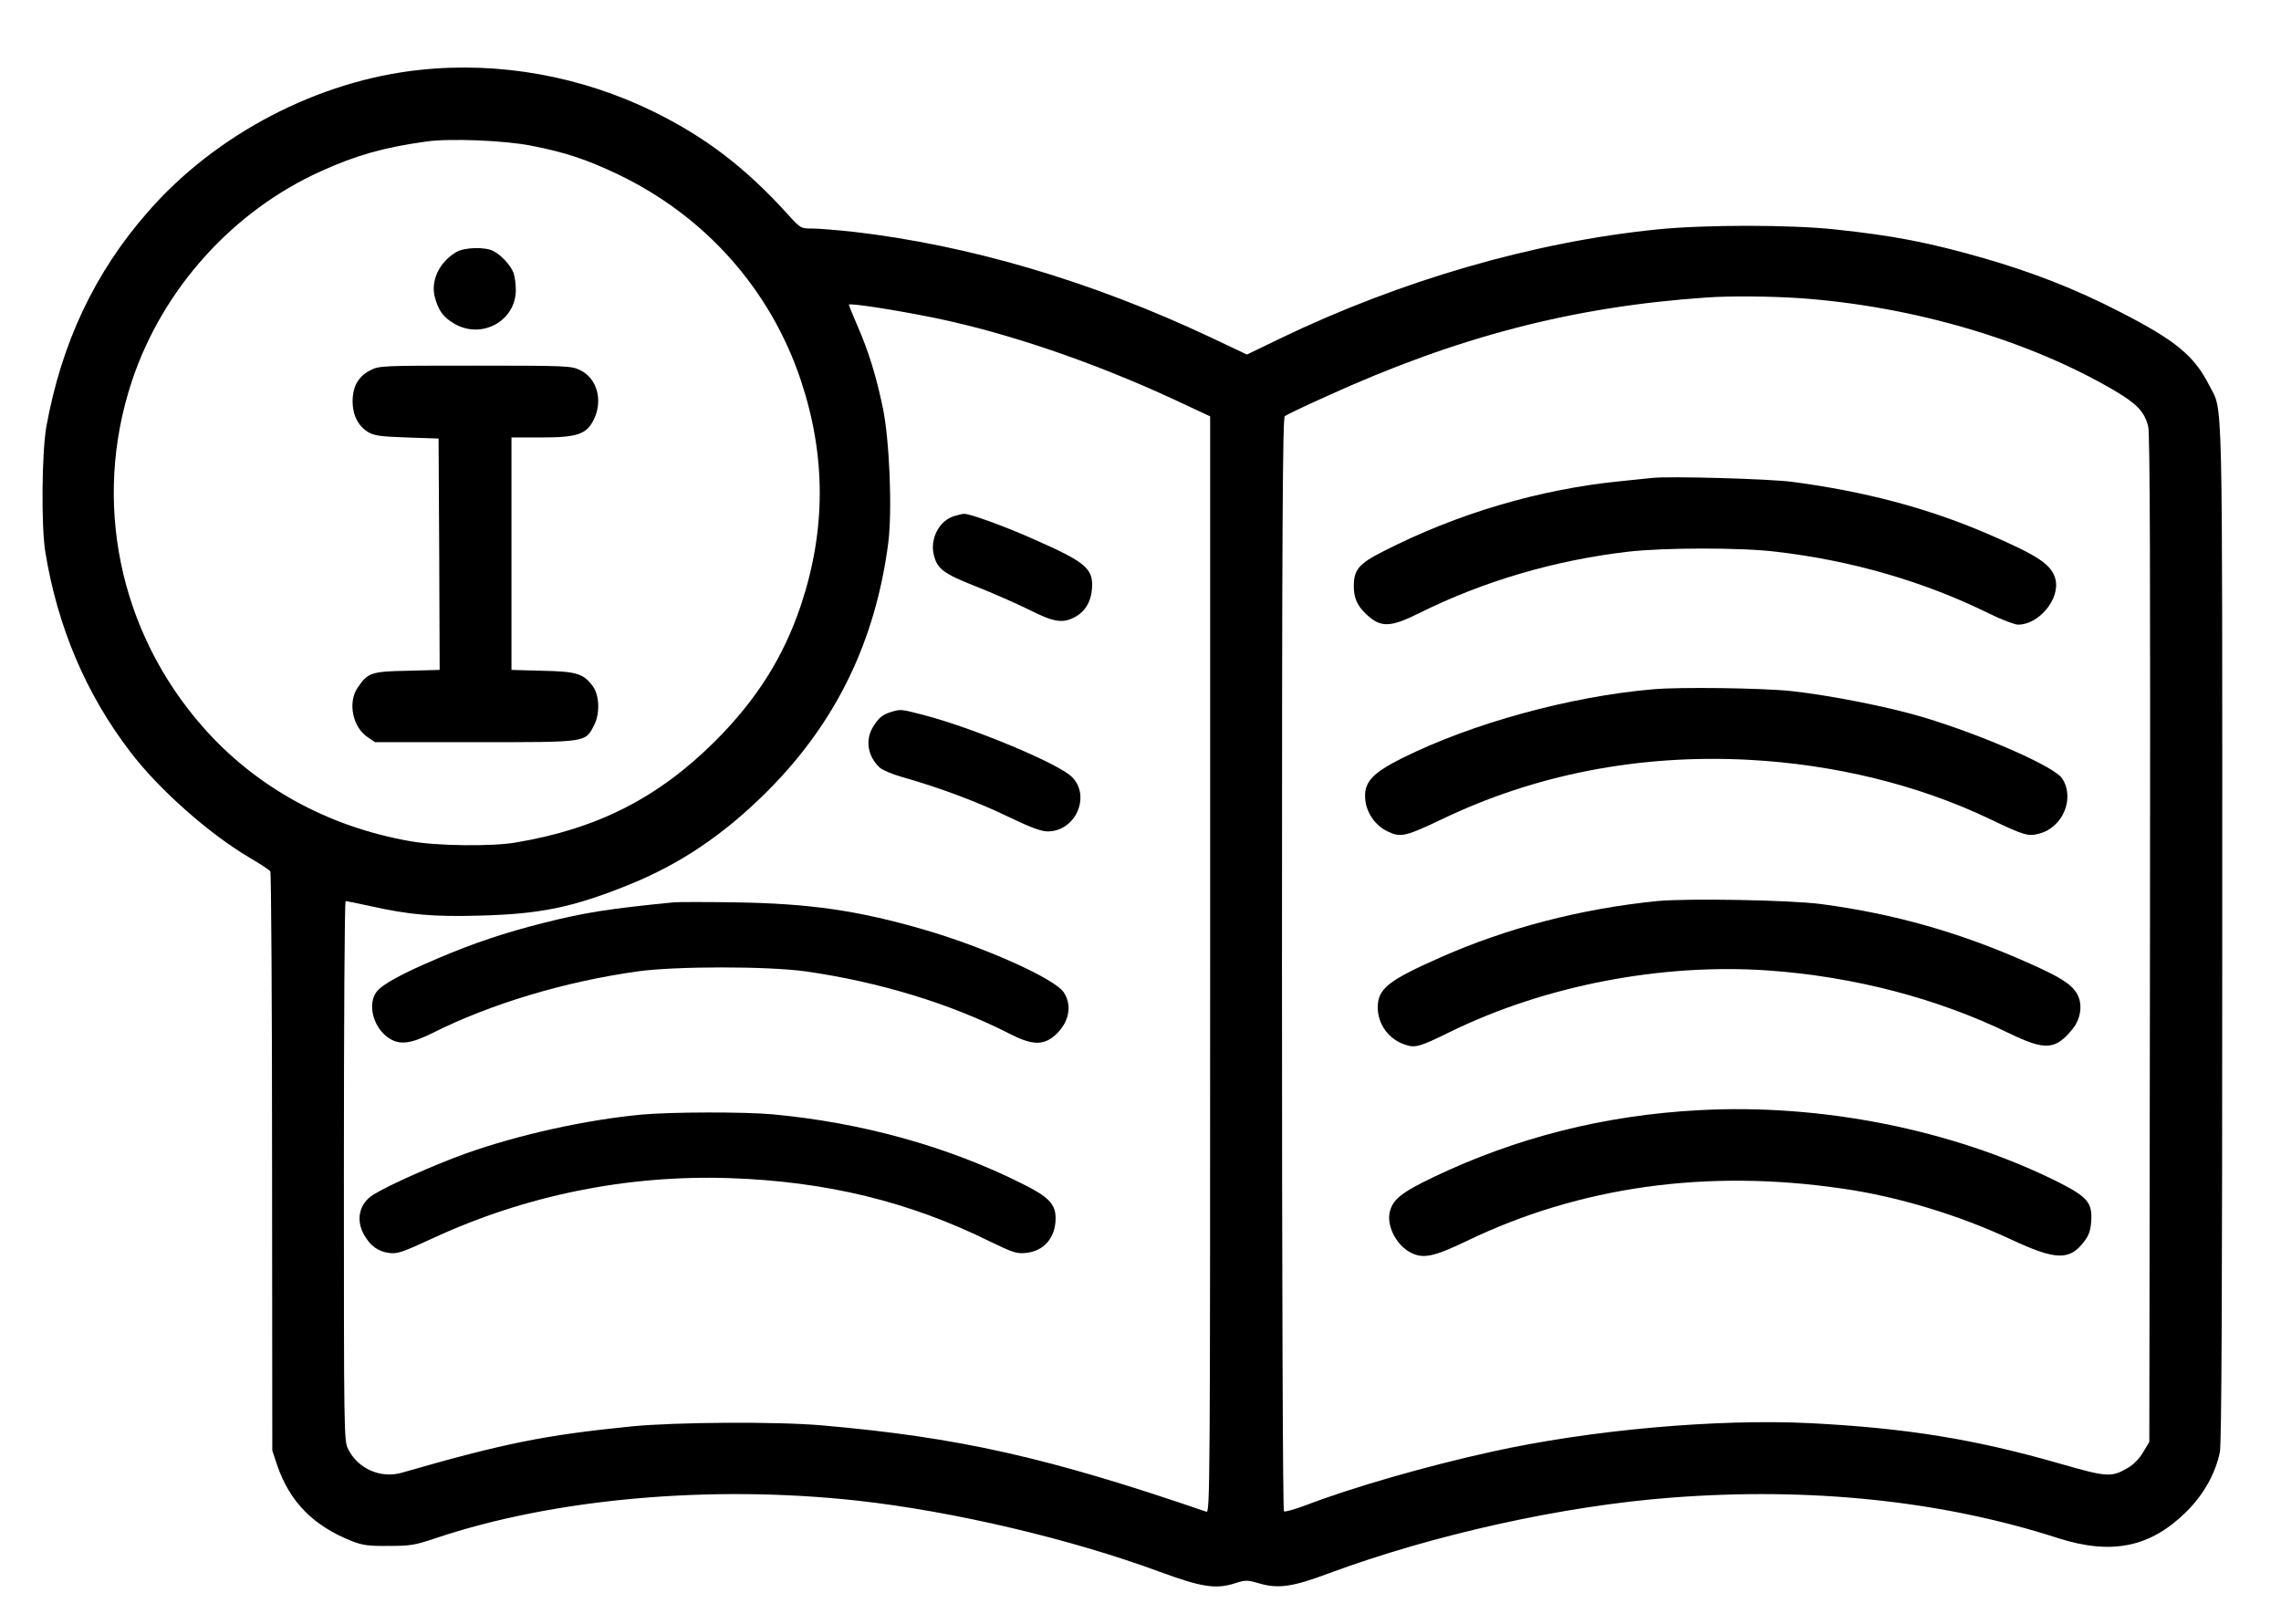 <?xml version="1.0" standalone="no"?>
<!DOCTYPE svg PUBLIC "-//W3C//DTD SVG 20010904//EN"
 "http://www.w3.org/TR/2001/REC-SVG-20010904/DTD/svg10.dtd">
<svg version="1.0" xmlns="http://www.w3.org/2000/svg"
 width="1048pt" height="746pt" viewBox="0 0 1048 746"
 preserveAspectRatio="xMidYMid meet">
<g transform="translate(0,746) scale(0.1,-0.1)"
fill="#000000" stroke="none">
<path d="M1930 7139 c-467 -49 -939 -295 -1250 -652 -245 -279 -397 -602 -467
-987 -21 -119 -24 -456 -5 -575 56 -345 187 -654 391 -920 130 -171 360 -375
548 -486 48 -28 91 -56 95 -63 4 -6 8 -607 8 -1336 l1 -1325 22 -66 c58 -170
167 -280 344 -350 48 -19 77 -23 168 -22 100 0 120 3 218 36 542 182 1264 246
1937 172 441 -49 976 -175 1386 -326 193 -71 259 -82 347 -54 50 16 57 16 112
0 87 -26 155 -16 320 46 478 177 1074 310 1575 348 636 49 1243 -14 1775 -186
247 -79 425 -43 591 122 78 77 133 175 153 273 8 38 11 731 11 2385 0 2555 4
2391 -59 2515 -69 137 -155 208 -411 339 -206 106 -401 182 -630 248 -253 72
-408 102 -680 131 -205 22 -599 22 -815 0 -568 -57 -1181 -235 -1733 -501
l-153 -74 -167 79 c-547 258 -1111 424 -1642 485 -74 8 -159 15 -188 15 -53 0
-54 0 -115 68 -193 212 -373 350 -612 468 -334 164 -710 232 -1075 193z m514
-349 c153 -30 252 -63 393 -130 403 -192 704 -531 843 -949 115 -346 115 -686
0 -1031 -80 -239 -204 -435 -394 -625 -262 -261 -541 -403 -916 -466 -110 -19
-364 -16 -485 6 -378 66 -711 249 -953 525 -386 439 -509 1038 -326 1589 141
424 464 782 870 965 161 73 289 109 484 136 108 15 361 5 484 -20z m5826 -700
c521 -37 1050 -193 1444 -424 105 -62 139 -98 156 -166 8 -32 10 -692 8 -2355
l-3 -2310 -28 -47 c-17 -29 -44 -57 -70 -72 -76 -45 -96 -43 -309 18 -396 114
-707 164 -1150 187 -432 21 -1013 -31 -1468 -132 -299 -66 -637 -163 -853
-246 -49 -18 -93 -31 -98 -27 -5 3 -9 1021 -9 2513 0 1995 3 2511 13 2519 6 5
91 46 187 89 605 276 1137 414 1750 456 107 8 296 6 430 -3z m-3979 -90 c337
-69 730 -203 1102 -375 l167 -78 0 -2519 c0 -2396 -1 -2520 -17 -2514 -729
250 -1137 342 -1768 397 -205 18 -674 15 -875 -5 -397 -40 -583 -77 -1055
-213 -96 -27 -200 18 -245 108 -20 37 -20 64 -20 1279 0 682 3 1240 8 1240 4
0 57 -11 117 -24 176 -39 286 -49 497 -43 277 7 426 37 678 138 244 97 449
236 650 438 312 314 492 685 551 1136 19 149 6 473 -25 622 -31 148 -65 258
-117 377 -21 49 -39 93 -39 96 0 9 209 -23 391 -60z"/>
<path d="M2095 6301 c-78 -47 -117 -132 -97 -207 17 -62 38 -91 89 -121 126
-74 283 12 283 155 0 28 -5 63 -11 79 -13 34 -55 80 -91 99 -39 21 -136 18
-173 -5z"/>
<path d="M1700 5758 c-54 -28 -80 -74 -80 -143 0 -62 26 -113 71 -140 28 -17
58 -21 179 -25 l145 -5 3 -532 2 -531 -149 -4 c-165 -3 -182 -9 -228 -78 -46
-67 -23 -181 46 -227 l34 -23 461 0 c522 0 504 -3 547 81 26 53 23 136 -8 177
-42 57 -75 67 -230 70 l-143 4 0 534 0 534 137 0 c167 0 209 15 242 84 42 87
14 188 -63 225 -41 20 -58 21 -482 21 -436 0 -440 0 -484 -22z"/>
<path d="M7590 5264 c-19 -2 -84 -9 -145 -15 -373 -37 -751 -149 -1089 -322
-113 -57 -136 -85 -136 -160 0 -55 16 -90 57 -129 67 -63 110 -62 248 7 292
145 620 241 954 280 164 19 518 20 681 0 347 -40 681 -137 979 -284 57 -28
117 -51 133 -51 96 0 193 118 172 207 -17 69 -77 109 -316 212 -273 117 -560
193 -893 237 -104 14 -568 27 -645 18z"/>
<path d="M7595 4293 c-382 -33 -830 -156 -1150 -315 -144 -72 -181 -114 -172
-195 7 -60 46 -116 102 -143 60 -29 82 -24 248 55 430 207 909 300 1410 274
396 -21 781 -115 1111 -273 157 -75 175 -80 226 -66 109 29 164 164 104 254
-34 53 -361 197 -636 280 -159 48 -433 102 -610 121 -133 14 -513 19 -633 8z"/>
<path d="M7615 3320 c-350 -35 -693 -124 -997 -259 -240 -106 -288 -144 -288
-230 0 -77 51 -147 126 -171 46 -16 67 -10 209 60 434 212 969 315 1459 281
394 -28 777 -128 1106 -288 167 -81 214 -78 293 20 39 48 47 118 18 164 -27
43 -76 74 -218 137 -315 141 -617 227 -955 272 -144 19 -614 27 -753 14z"/>
<path d="M7805 2359 c-434 -23 -840 -126 -1220 -308 -150 -72 -189 -104 -201
-166 -11 -63 34 -148 97 -180 57 -30 106 -20 260 54 517 249 1100 331 1722
240 254 -36 535 -121 777 -234 205 -96 269 -98 336 -9 21 27 29 50 32 92 6 87
-17 113 -158 184 -481 238 -1082 358 -1645 327z"/>
<path d="M4385 5089 c-70 -20 -114 -106 -94 -181 16 -63 45 -84 194 -143 77
-30 187 -79 244 -107 113 -57 153 -63 208 -34 47 24 76 71 80 130 7 94 -26
122 -271 230 -130 58 -293 117 -317 115 -8 0 -28 -5 -44 -10z"/>
<path d="M4095 4189 c-40 -12 -58 -27 -84 -69 -37 -61 -24 -136 31 -187 12
-11 59 -31 102 -43 161 -45 345 -113 485 -181 106 -51 154 -69 185 -69 129 0
200 165 109 252 -65 62 -456 225 -680 283 -104 27 -105 27 -148 14z"/>
<path d="M3095 3314 c-294 -29 -406 -46 -600 -95 -174 -44 -321 -93 -480 -161
-170 -72 -257 -120 -284 -154 -44 -56 -17 -164 53 -212 51 -35 101 -29 204 22
267 134 607 236 943 283 175 24 595 24 769 0 339 -48 670 -149 941 -288 100
-51 152 -53 205 -7 66 58 82 138 41 199 -42 63 -366 208 -643 288 -303 88
-526 120 -869 125 -132 2 -258 2 -280 0z"/>
<path d="M2950 2339 c-258 -24 -569 -93 -810 -179 -145 -52 -351 -144 -423
-188 -66 -40 -84 -116 -44 -186 29 -51 64 -76 115 -83 37 -5 61 3 199 67 428
198 892 292 1363 277 447 -15 828 -108 1200 -292 101 -49 121 -56 161 -52 85
7 139 70 139 160 0 64 -32 98 -151 157 -342 172 -739 282 -1149 320 -134 12
-463 11 -600 -1z"/>
</g>
</svg>
